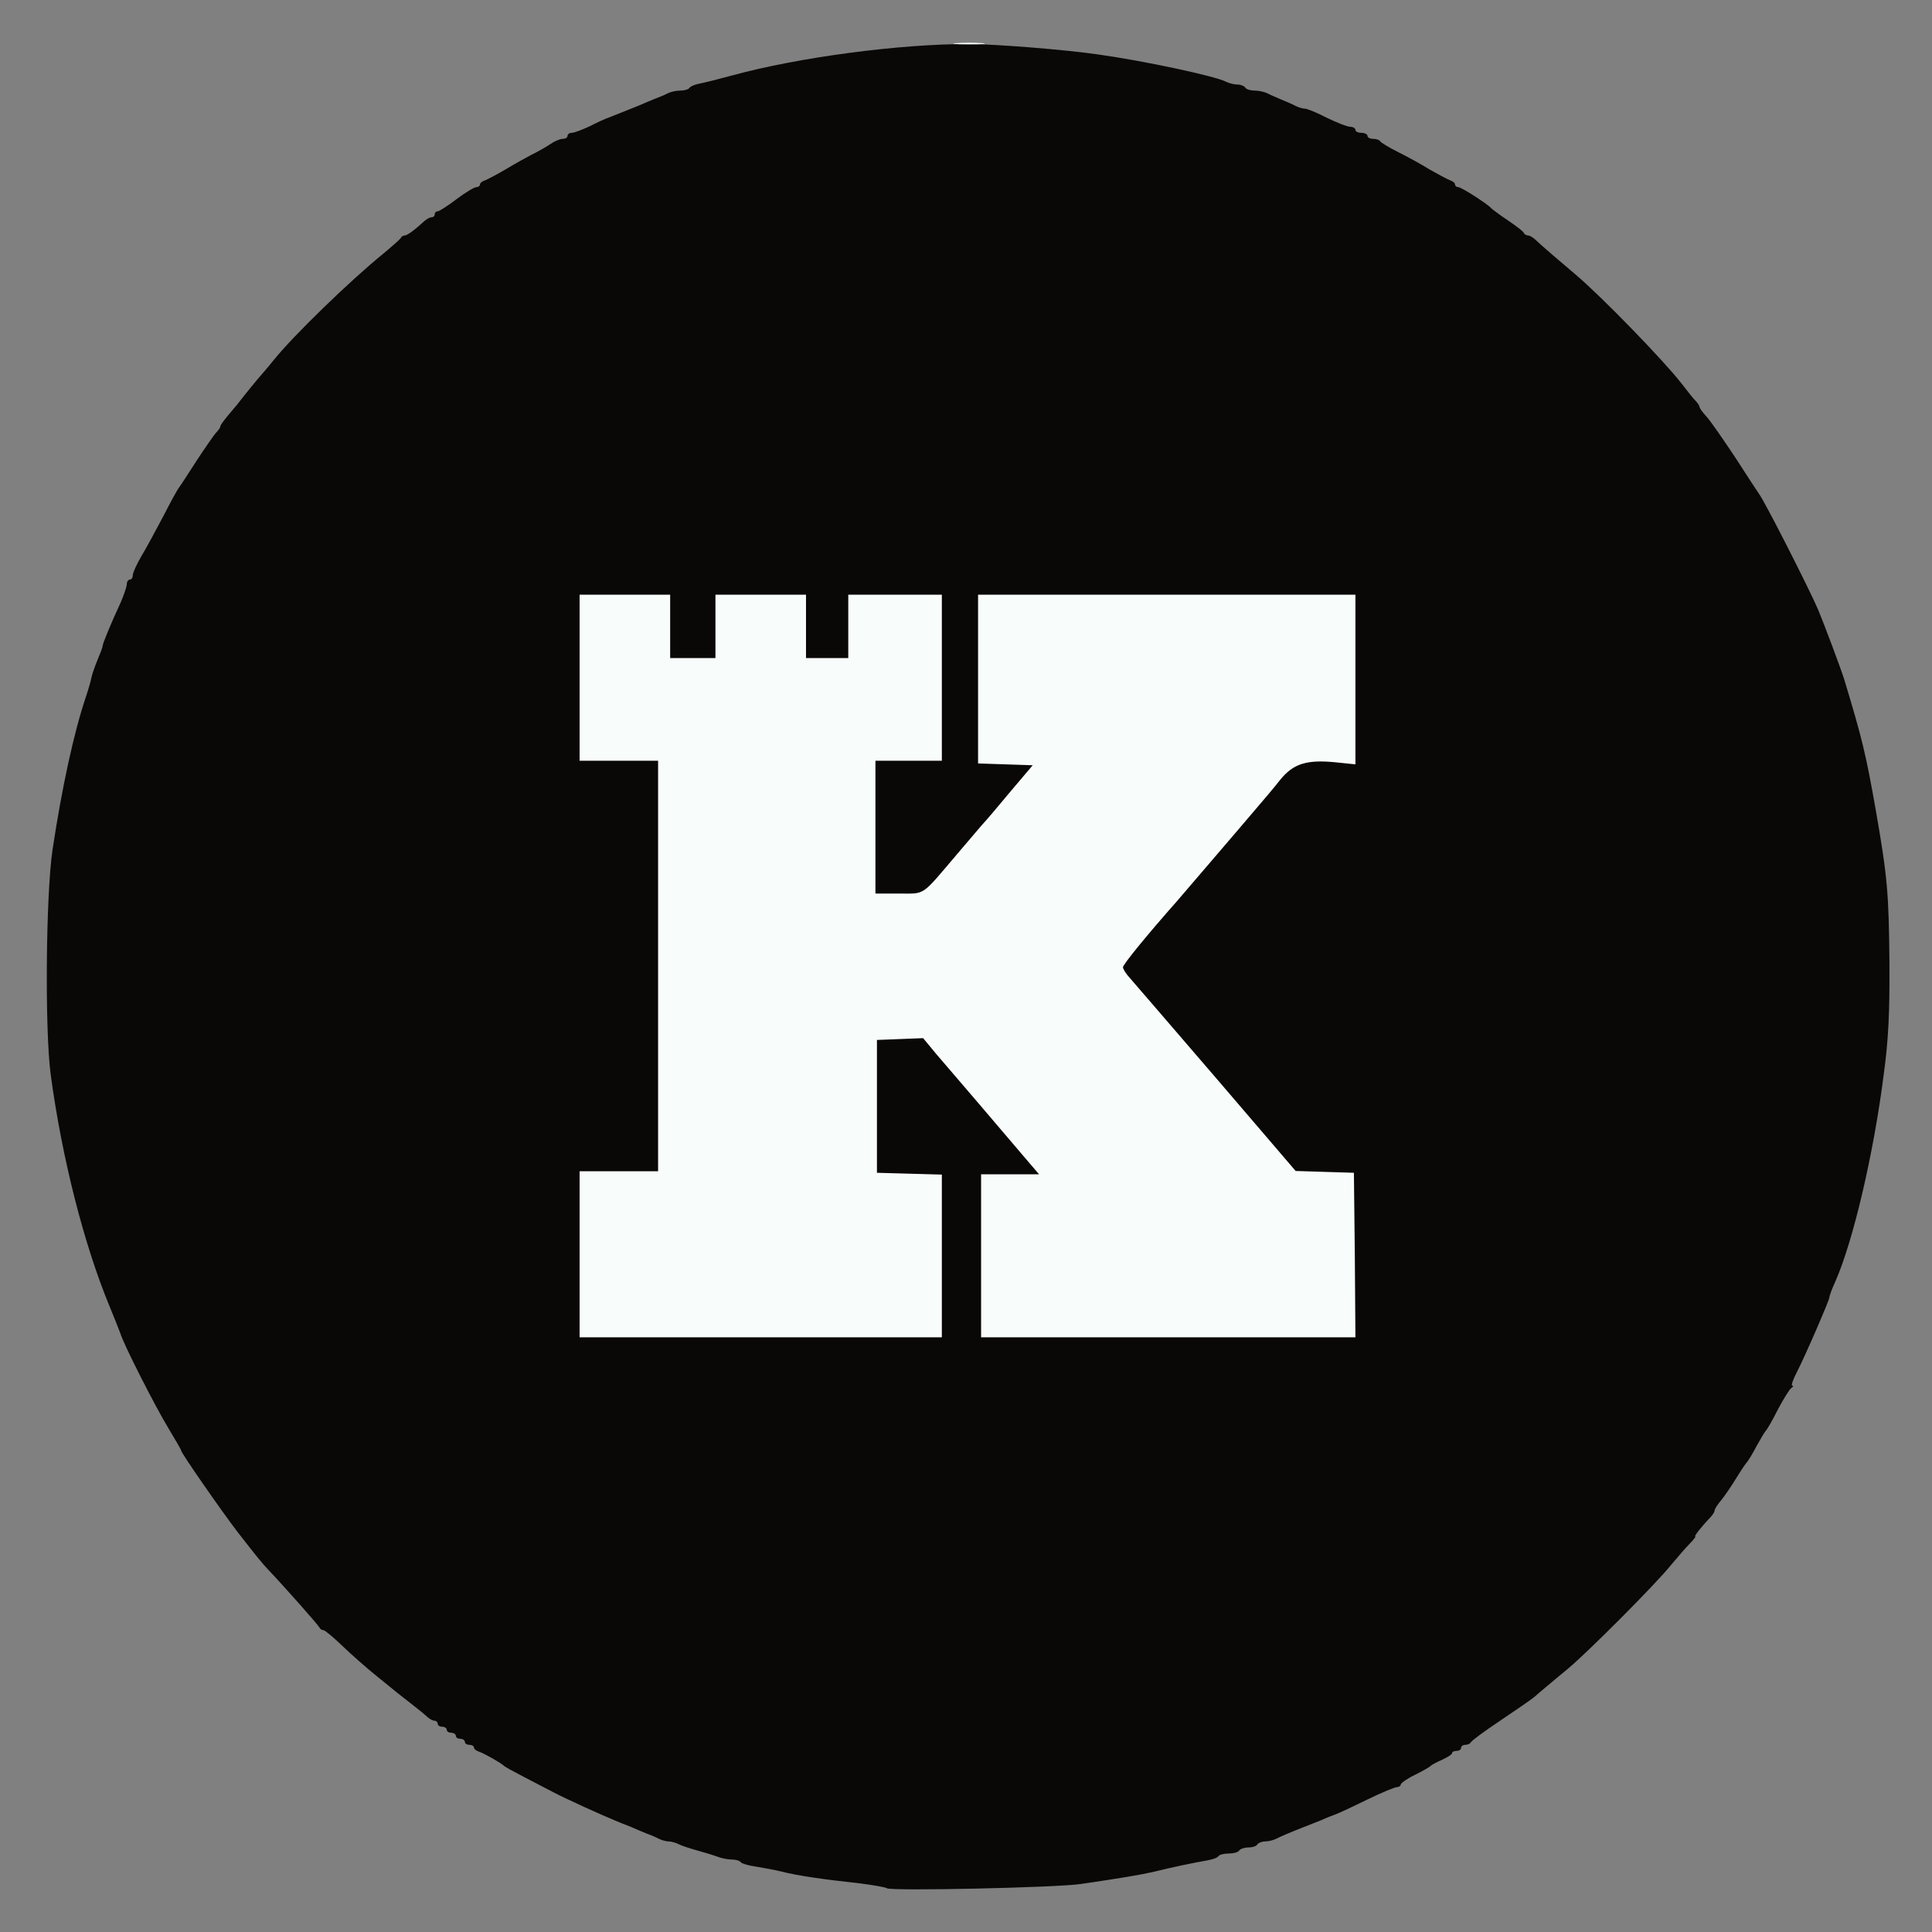 <!DOCTYPE svg PUBLIC "-//W3C//DTD SVG 20010904//EN" "http://www.w3.org/TR/2001/REC-SVG-20010904/DTD/svg10.dtd">
<svg version="1.0" xmlns="http://www.w3.org/2000/svg" width="640px" height="640px" viewBox="0 0 6400 6400" preserveAspectRatio="xMidYMid meet">
<rect x="0" y="0" width="6400" height="6400" fill="#808080" stroke="none"/>
<g id="layer101" fill="#0a0806" stroke="none">
 <path d="M2938 6255 c-3 -3 -43 -10 -89 -16 -128 -14 -209 -26 -259 -39 -25 -6 -64 -13 -88 -17 -23 -3 -45 -10 -48 -14 -3 -5 -16 -9 -29 -9 -13 0 -34 -4 -47 -9 -13 -5 -43 -14 -68 -21 -25 -7 -53 -16 -62 -21 -10 -5 -25 -9 -33 -9 -8 0 -23 -4 -33 -9 -9 -5 -28 -13 -42 -18 -14 -6 -37 -15 -52 -22 -16 -6 -38 -15 -50 -20 -44 -18 -163 -72 -203 -93 -22 -11 -67 -35 -100 -52 -33 -17 -62 -33 -65 -36 -10 -10 -65 -41 -82 -47 -10 -3 -18 -9 -18 -14 0 -5 -7 -9 -15 -9 -8 0 -15 -4 -15 -10 0 -5 -7 -10 -15 -10 -8 0 -15 -4 -15 -10 0 -5 -7 -10 -15 -10 -8 0 -15 -4 -15 -10 0 -5 -7 -10 -15 -10 -8 0 -15 -4 -15 -10 0 -5 -5 -10 -11 -10 -6 0 -16 -6 -23 -12 -7 -7 -28 -24 -46 -38 -18 -14 -41 -32 -51 -40 -10 -8 -43 -35 -74 -60 -31 -25 -81 -69 -110 -97 -30 -29 -59 -53 -64 -53 -5 0 -11 -4 -13 -9 -3 -7 -114 -133 -173 -195 -17 -18 -35 -40 -98 -121 -55 -72 -187 -262 -187 -270 0 -3 -19 -35 -41 -72 -43 -70 -151 -282 -161 -318 -4 -11 -20 -51 -36 -90 -84 -203 -157 -490 -194 -765 -20 -149 -16 -597 6 -745 31 -206 71 -390 111 -508 8 -24 16 -52 18 -63 2 -10 11 -36 20 -58 9 -21 17 -42 17 -46 0 -8 25 -69 61 -147 10 -24 19 -50 19 -58 0 -8 5 -15 10 -15 6 0 10 -7 10 -15 0 -8 13 -36 28 -62 16 -26 48 -86 73 -133 24 -47 47 -89 52 -95 4 -5 31 -46 59 -90 29 -44 58 -86 65 -93 7 -7 13 -16 13 -20 0 -4 13 -21 28 -39 15 -17 37 -44 49 -60 12 -15 31 -39 43 -53 12 -14 39 -45 59 -70 65 -80 248 -258 361 -350 30 -25 56 -48 58 -52 2 -5 8 -8 13 -8 8 0 35 -20 64 -47 8 -7 18 -13 24 -13 6 0 11 -4 11 -10 0 -5 4 -10 10 -10 5 0 33 -18 62 -40 29 -22 59 -40 66 -40 6 0 12 -4 12 -9 0 -5 8 -11 18 -14 9 -4 40 -20 67 -36 28 -17 66 -38 85 -48 19 -9 47 -25 62 -35 14 -10 33 -18 42 -18 9 0 16 -4 16 -10 0 -5 6 -10 14 -10 8 0 34 -10 58 -21 23 -12 53 -26 66 -30 27 -11 62 -25 100 -40 15 -7 38 -16 52 -22 14 -5 33 -13 42 -18 10 -5 29 -9 42 -9 14 0 27 -4 30 -9 3 -5 18 -11 33 -14 16 -3 64 -15 108 -27 219 -60 557 -105 785 -104 86 0 314 18 425 34 152 21 391 72 427 91 10 5 27 9 37 9 11 0 23 5 26 10 3 6 17 10 31 10 13 0 32 4 42 9 9 5 31 14 47 21 17 7 38 16 47 21 10 5 24 9 31 9 7 0 39 13 72 30 33 16 68 30 78 30 9 0 17 5 17 10 0 6 9 10 20 10 11 0 20 5 20 10 0 6 9 10 19 10 11 0 21 4 23 8 2 4 28 20 58 35 30 15 78 41 105 58 28 16 58 32 68 36 9 3 17 9 17 14 0 5 5 9 11 9 10 0 99 57 109 70 3 3 28 22 55 40 28 19 52 37 53 42 2 4 8 8 14 8 5 0 15 6 22 12 7 7 35 32 62 55 27 23 60 51 74 63 86 73 290 283 350 360 19 25 40 51 47 58 7 7 13 17 13 20 0 4 10 18 23 32 13 14 55 75 95 135 39 61 75 115 79 121 19 25 164 310 196 384 21 51 73 189 86 230 60 198 72 248 105 435 39 223 43 278 45 505 1 163 -3 253 -19 370 -33 260 -101 552 -161 687 -11 24 -19 46 -19 51 0 9 -80 194 -109 250 -12 23 -18 42 -14 42 5 0 3 4 -3 8 -6 4 -26 36 -45 72 -18 36 -36 67 -40 70 -3 3 -16 25 -30 50 -13 25 -28 50 -34 56 -5 6 -21 30 -35 53 -14 23 -35 54 -47 69 -13 15 -23 31 -23 35 0 5 -6 14 -12 21 -29 30 -58 66 -52 66 2 0 -6 11 -19 24 -13 13 -41 46 -63 72 -48 60 -271 284 -339 341 -28 23 -60 50 -72 60 -12 10 -30 25 -41 35 -11 9 -62 44 -114 79 -51 34 -94 66 -96 71 -2 4 -10 8 -18 8 -8 0 -14 5 -14 10 0 6 -7 10 -15 10 -8 0 -15 3 -15 8 0 4 -15 13 -32 21 -18 8 -35 17 -38 20 -3 4 -26 17 -52 30 -27 13 -48 28 -48 33 0 4 -6 8 -12 8 -7 0 -51 18 -98 41 -47 23 -94 45 -105 49 -11 4 -32 12 -47 19 -16 6 -39 16 -53 21 -61 24 -81 33 -97 41 -10 5 -27 9 -37 9 -11 0 -23 5 -26 10 -3 6 -17 10 -30 10 -13 0 -27 5 -30 10 -3 6 -19 10 -35 10 -16 0 -31 4 -34 9 -3 5 -20 11 -38 14 -41 7 -118 23 -178 38 -45 10 -103 20 -240 40 -80 12 -632 24 -642 14z"/>
 </g>
<g id="layer102" fill="#f8fcfb" stroke="none">
 <path d="M1920 4155 l0 -275 130 0 130 0 0 -680 0 -680 -130 0 -130 0 0 -275 0 -275 150 0 150 0 0 105 0 105 75 0 75 0 0 -105 0 -105 150 0 150 0 0 105 0 105 70 0 70 0 0 -105 0 -105 155 0 155 0 0 275 0 275 -110 0 -110 0 0 220 0 220 78 0 c89 0 72 11 192 -130 30 -36 67 -78 81 -95 15 -16 59 -68 98 -115 l72 -85 -91 -3 -90 -3 0 -279 0 -280 625 0 625 0 0 281 0 281 -68 -7 c-94 -9 -138 5 -181 58 -18 23 -55 67 -81 97 -26 30 -89 105 -141 165 -52 61 -106 124 -120 140 -100 113 -179 210 -179 219 0 6 10 22 23 36 12 14 141 163 286 332 l263 307 96 3 97 3 3 273 2 272 -620 0 -620 0 0 -270 0 -270 96 0 96 0 -53 -62 c-92 -108 -224 -263 -234 -274 -5 -6 -30 -35 -54 -63 l-43 -52 -77 3 -76 3 0 220 0 220 108 3 107 3 0 269 0 270 -600 0 -600 0 0 -275z"/>
 <path d="M3168 143 c23 -2 61 -2 85 0 23 2 4 4 -43 4 -47 0 -66 -2 -42 -4z"/>
 </g>

</svg>